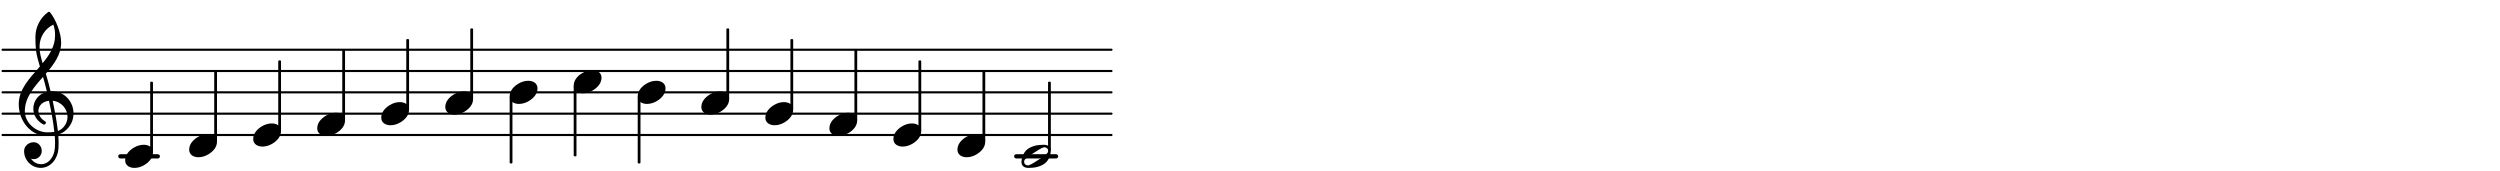 <?xml version="1.0" encoding="UTF-8"?>
<svg xmlns="http://www.w3.org/2000/svg" xmlns:xlink="http://www.w3.org/1999/xlink" width="584pt" height="40pt" viewBox="0 0 584 40" version="1.1">
<defs>
<g>
<symbol overflow="visible" id="glyph0-0">
<path style="stroke:none;" d="M 1 0 L 8.969 0 L 8.969 -10.625 L 1 -10.625 Z M 1.984 -1 L 1.984 -9.625 L 7.969 -9.625 L 7.969 -1 Z M 1.984 -1 "/>
</symbol>
<symbol overflow="visible" id="glyph0-1">
<path style="stroke:none;" d="M 4.344 -2.703 C 3.531 -2.703 2.734 -2.453 2.031 -2.031 C 1.094 -1.469 0 -0.484 0 0.938 C 0 2.156 1.062 2.703 2.156 2.703 C 2.969 2.703 3.766 2.453 4.469 2.031 C 5.406 1.469 6.5 0.484 6.5 -0.938 C 6.5 -2.156 5.438 -2.703 4.344 -2.703 Z M 4.344 -2.703 "/>
</symbol>
<symbol overflow="visible" id="glyph0-2">
<path style="stroke:none;" d="M 6.25 -1.297 C 6.25 -1.094 6.172 -0.891 6.031 -0.734 C 5.641 -0.234 4.703 0.344 3.969 0.812 C 3.234 1.297 2.312 1.906 1.688 2.094 C 1.609 2.109 1.531 2.109 1.453 2.109 C 1.031 2.109 0.625 1.766 0.625 1.297 C 0.625 1.094 0.672 0.891 0.812 0.734 C 1.219 0.234 2.156 -0.344 2.891 -0.812 C 3.625 -1.297 4.562 -1.906 5.172 -2.094 C 5.266 -2.109 5.344 -2.109 5.422 -2.109 C 5.844 -2.109 6.25 -1.766 6.25 -1.297 Z M 5.219 -2.703 C 3.75 -2.703 2.531 -2.438 1.469 -1.719 C 0.844 -1.281 0.453 -0.578 0.219 0.156 C 0.094 0.516 0 0.922 0 1.297 C 0 2.297 0.734 2.703 1.656 2.703 C 3.125 2.703 4.328 2.438 5.375 1.719 C 6.016 1.281 6.422 0.578 6.656 -0.156 C 6.766 -0.516 6.859 -0.922 6.859 -1.297 C 6.859 -2.297 6.141 -2.703 5.219 -2.703 Z M 5.219 -2.703 "/>
</symbol>
<symbol overflow="visible" id="glyph0-3">
<path style="stroke:none;" d="M 5.297 12.656 L 5.312 11.797 L 5.234 11.797 C 4.266 11.797 3.422 11.281 2.906 10.5 C 3.109 10.578 3.312 10.625 3.531 10.625 C 4.562 10.625 5.422 9.766 5.422 8.719 C 5.422 7.609 4.609 6.672 3.531 6.672 C 2.344 6.672 1.297 7.562 1.297 8.719 C 1.297 10.891 3.031 12.656 5.172 12.656 Z M 9.188 4.047 C 8.906 1.594 8.469 -0.703 7.984 -3.016 C 10.125 -2.781 11.438 -1.016 11.438 0.781 C 11.438 2.156 10.531 3.562 9.188 4.047 Z M 1.469 -0.562 C 1.469 -3.75 3.578 -6.172 5.719 -8.594 C 6.062 -7.438 6.359 -6.25 6.641 -5.094 C 4.609 -4.641 3.453 -2.922 3.453 -1.172 C 3.453 0.219 4.188 1.656 5.781 2.516 C 5.844 2.531 5.891 2.547 5.953 2.547 C 6.203 2.547 6.391 2.328 6.391 2.109 C 6.391 2.016 6.359 1.906 6.25 1.812 C 5.141 1.172 4.641 0.234 4.641 -0.641 C 4.641 -1.797 5.531 -2.844 7.109 -3.016 C 7.625 -0.641 8.094 1.719 8.359 4.25 C 7.828 4.328 7.297 4.359 6.734 4.359 C 4.047 4.359 1.469 2.125 1.469 -0.562 Z M 6.672 5.219 C 7.297 5.219 7.875 5.156 8.453 5.062 C 8.5 5.672 8.531 6.281 8.531 6.891 C 8.531 7.25 8.5 7.625 8.484 7.984 C 8.359 9.953 7.172 11.75 5.312 11.797 L 5.297 12.656 C 7.562 12.594 9.188 10.484 9.328 8.109 C 9.344 7.734 9.359 7.328 9.359 6.953 C 9.359 6.25 9.328 5.562 9.266 4.859 C 9.781 4.703 10.281 4.484 10.719 4.141 C 12.188 3.031 12.844 1.469 12.844 -0.047 C 12.844 -2.688 10.844 -5.234 7.75 -5.234 C 7.672 -5.234 7.562 -5.219 7.484 -5.219 C 7.156 -6.594 6.797 -7.984 6.375 -9.344 C 8.25 -11.516 9.953 -13.75 9.953 -16.594 C 9.953 -18.844 8.719 -22.047 7.312 -23.734 C 7.188 -23.828 7.031 -23.828 6.906 -23.734 C 5.047 -22.375 3.938 -20.203 3.938 -17.906 C 3.938 -16.875 3.969 -15.844 4.078 -14.797 C 4.25 -13.5 4.609 -12.25 4.984 -11.016 C 2.656 -8.328 0.047 -5.75 0.047 -2.234 C 0.047 1.797 2.922 5.219 6.672 5.219 Z M 8.531 -18.25 C 8.531 -15.734 7.219 -13.719 5.625 -11.797 C 5.266 -13.016 4.906 -14.188 4.906 -15.656 C 4.906 -17.844 6.156 -19.859 8.125 -20.812 C 8.453 -19.828 8.531 -19.344 8.531 -18.25 Z M 8.531 -18.25 "/>
</symbol>
</g>
</defs>
<g id="surface26">
<path style="fill:none;stroke-width:0.1;stroke-linecap:round;stroke-linejoin:miter;stroke:rgb(0%,0%,0%);stroke-opacity:1;stroke-miterlimit:10;" d="M 5.741 -10.145 L 57.748 -10.145 " transform="matrix(4.981,0,0,-4.981,-28,-19)"/>
<path style="fill:none;stroke-width:0.1;stroke-linecap:round;stroke-linejoin:miter;stroke:rgb(0%,0%,0%);stroke-opacity:1;stroke-miterlimit:10;" d="M 5.741 -9.145 L 57.748 -9.145 " transform="matrix(4.981,0,0,-4.981,-28,-19)"/>
<path style="fill:none;stroke-width:0.1;stroke-linecap:round;stroke-linejoin:miter;stroke:rgb(0%,0%,0%);stroke-opacity:1;stroke-miterlimit:10;" d="M 5.741 -8.145 L 57.748 -8.145 " transform="matrix(4.981,0,0,-4.981,-28,-19)"/>
<path style="fill:none;stroke-width:0.1;stroke-linecap:round;stroke-linejoin:miter;stroke:rgb(0%,0%,0%);stroke-opacity:1;stroke-miterlimit:10;" d="M 5.741 -7.145 L 57.748 -7.145 " transform="matrix(4.981,0,0,-4.981,-28,-19)"/>
<path style="fill:none;stroke-width:0.1;stroke-linecap:round;stroke-linejoin:miter;stroke:rgb(0%,0%,0%);stroke-opacity:1;stroke-miterlimit:10;" d="M 5.741 -6.146 L 57.748 -6.146 " transform="matrix(4.981,0,0,-4.981,-28,-19)"/>
<path style=" stroke:none;fill-rule:nonzero;fill:rgb(0%,0%,0%);fill-opacity:1;" d="M 246.691 37.02 C 246.965 37.02 247.188 36.793 247.188 36.52 C 247.188 36.246 246.965 36.02 246.691 36.02 L 237.395 36.02 C 237.121 36.02 236.895 36.246 236.895 36.52 C 236.895 36.793 237.121 37.02 237.395 37.02 Z M 246.691 37.02 "/>
<path style=" stroke:none;fill-rule:nonzero;fill:rgb(0%,0%,0%);fill-opacity:1;" d="M 36.863 37.02 C 37.137 37.02 37.359 36.793 37.359 36.52 C 37.359 36.246 37.137 36.02 36.863 36.02 L 28.113 36.02 C 27.84 36.02 27.613 36.246 27.613 36.52 C 27.613 36.793 27.84 37.02 28.113 37.02 Z M 36.863 37.02 "/>
<g style="fill:rgb(0%,0%,0%);fill-opacity:1;">
  <use xlink:href="#glyph0-1" x="178.789" y="26.555"/>
</g>
<path style=" stroke:none;fill-rule:nonzero;fill:rgb(0%,0%,0%);fill-opacity:1;" d="M 170.133 23.137 C 170.242 23.137 170.332 23.047 170.332 22.938 L 170.332 6.828 C 170.332 6.719 170.242 6.629 170.133 6.629 L 169.883 6.629 C 169.773 6.629 169.684 6.719 169.684 6.828 L 169.684 22.938 C 169.684 23.047 169.773 23.137 169.883 23.137 Z M 170.133 23.137 "/>
<g style="fill:rgb(0%,0%,0%);fill-opacity:1;">
  <use xlink:href="#glyph0-1" x="163.836" y="24.066"/>
</g>
<path style=" stroke:none;fill-rule:nonzero;fill:rgb(0%,0%,0%);fill-opacity:1;" d="M 149.418 38.18 C 149.527 38.18 149.617 38.09 149.617 37.98 L 149.617 22.703 C 149.617 22.59 149.527 22.504 149.418 22.504 L 149.168 22.504 C 149.059 22.504 148.969 22.59 148.969 22.703 L 148.969 37.98 C 148.969 38.09 149.059 38.18 149.168 38.18 Z M 149.418 38.18 "/>
<g style="fill:rgb(0%,0%,0%);fill-opacity:1;">
  <use xlink:href="#glyph0-1" x="148.969" y="21.574"/>
</g>
<path style=" stroke:none;fill-rule:nonzero;fill:rgb(0%,0%,0%);fill-opacity:1;" d="M 134.465 36.52 C 134.574 36.52 134.664 36.43 134.664 36.32 L 134.664 20.211 C 134.664 20.102 134.574 20.012 134.465 20.012 L 134.215 20.012 C 134.105 20.012 134.016 20.102 134.016 20.211 L 134.016 36.32 C 134.016 36.43 134.105 36.52 134.215 36.52 Z M 134.465 36.52 "/>
<g style="fill:rgb(0%,0%,0%);fill-opacity:1;">
  <use xlink:href="#glyph0-1" x="134.016" y="19.082"/>
</g>
<g style="fill:rgb(0%,0%,0%);fill-opacity:1;">
  <use xlink:href="#glyph0-1" x="119.059" y="21.574"/>
</g>
<path style=" stroke:none;fill-rule:nonzero;fill:rgb(0%,0%,0%);fill-opacity:1;" d="M 119.508 38.18 C 119.617 38.18 119.707 38.09 119.707 37.98 L 119.707 22.703 C 119.707 22.59 119.617 22.504 119.508 22.504 L 119.258 22.504 C 119.148 22.504 119.059 22.59 119.059 22.703 L 119.059 37.98 C 119.059 38.09 119.148 38.18 119.258 38.18 Z M 119.508 38.18 "/>
<path style=" stroke:none;fill-rule:nonzero;fill:rgb(0%,0%,0%);fill-opacity:1;" d="M 245.273 35.227 C 245.383 35.227 245.473 35.137 245.473 35.027 L 245.473 19.281 C 245.473 19.172 245.383 19.082 245.273 19.082 L 245.023 19.082 C 244.914 19.082 244.824 19.172 244.824 19.281 L 244.824 35.027 C 244.824 35.137 244.914 35.227 245.023 35.227 Z M 245.273 35.227 "/>
<g style="fill:rgb(0%,0%,0%);fill-opacity:1;">
  <use xlink:href="#glyph0-2" x="238.609" y="36.52"/>
</g>
<path style=" stroke:none;fill-rule:nonzero;fill:rgb(0%,0%,0%);fill-opacity:1;" d="M 229.953 33.102 C 230.062 33.102 230.152 33.012 230.152 32.902 L 230.152 16.793 C 230.152 16.684 230.062 16.594 229.953 16.594 L 229.703 16.594 C 229.594 16.594 229.504 16.684 229.504 16.793 L 229.504 32.902 C 229.504 33.012 229.594 33.102 229.703 33.102 Z M 229.953 33.102 "/>
<g style="fill:rgb(0%,0%,0%);fill-opacity:1;">
  <use xlink:href="#glyph0-1" x="223.656" y="34.027"/>
</g>
<path style=" stroke:none;fill-rule:nonzero;fill:rgb(0%,0%,0%);fill-opacity:1;" d="M 185.09 25.629 C 185.199 25.629 185.289 25.539 185.289 25.43 L 185.289 9.32 C 185.289 9.211 185.199 9.121 185.09 9.121 L 184.84 9.121 C 184.73 9.121 184.641 9.211 184.641 9.32 L 184.641 25.43 C 184.641 25.539 184.73 25.629 184.84 25.629 Z M 185.09 25.629 "/>
<path style=" stroke:none;fill-rule:nonzero;fill:rgb(0%,0%,0%);fill-opacity:1;" d="M 215 30.609 C 215.109 30.609 215.199 30.52 215.199 30.41 L 215.199 14.301 C 215.199 14.191 215.109 14.102 215 14.102 L 214.75 14.102 C 214.641 14.102 214.551 14.191 214.551 14.301 L 214.551 30.41 C 214.551 30.52 214.641 30.609 214.75 30.609 Z M 215 30.609 "/>
<g style="fill:rgb(0%,0%,0%);fill-opacity:1;">
  <use xlink:href="#glyph0-1" x="208.699" y="31.535"/>
</g>
<path style=" stroke:none;fill-rule:nonzero;fill:rgb(0%,0%,0%);fill-opacity:1;" d="M 200.043 28.117 C 200.152 28.117 200.242 28.027 200.242 27.918 L 200.242 11.809 C 200.242 11.699 200.152 11.609 200.043 11.609 L 199.793 11.609 C 199.684 11.609 199.594 11.699 199.594 11.809 L 199.594 27.918 C 199.594 28.027 199.684 28.117 199.793 28.117 Z M 200.043 28.117 "/>
<g style="fill:rgb(0%,0%,0%);fill-opacity:1;">
  <use xlink:href="#glyph0-1" x="193.746" y="29.047"/>
</g>
<g style="fill:rgb(0%,0%,0%);fill-opacity:1;">
  <use xlink:href="#glyph0-1" x="59.148" y="31.535"/>
</g>
<path style=" stroke:none;fill-rule:nonzero;fill:rgb(0%,0%,0%);fill-opacity:1;" d="M 50.492 33.102 C 50.602 33.102 50.691 33.012 50.691 32.902 L 50.691 16.793 C 50.691 16.684 50.602 16.594 50.492 16.594 L 50.242 16.594 C 50.133 16.594 50.043 16.684 50.043 16.793 L 50.043 32.902 C 50.043 33.012 50.133 33.102 50.242 33.102 Z M 50.492 33.102 "/>
<g style="fill:rgb(0%,0%,0%);fill-opacity:1;">
  <use xlink:href="#glyph0-1" x="44.191" y="34.027"/>
</g>
<path style=" stroke:none;fill-rule:nonzero;fill:rgb(0%,0%,0%);fill-opacity:1;" d="M 110.312 23.137 C 110.422 23.137 110.512 23.047 110.512 22.938 L 110.512 6.828 C 110.512 6.719 110.422 6.629 110.312 6.629 L 110.062 6.629 C 109.953 6.629 109.863 6.719 109.863 6.828 L 109.863 22.938 C 109.863 23.047 109.953 23.137 110.062 23.137 Z M 110.312 23.137 "/>
<path style=" stroke:none;fill-rule:nonzero;fill:rgb(0%,0%,0%);fill-opacity:1;" d="M 35.535 35.59 C 35.645 35.59 35.734 35.5 35.734 35.391 L 35.734 19.281 C 35.734 19.172 35.645 19.082 35.535 19.082 L 35.285 19.082 C 35.176 19.082 35.086 19.172 35.086 19.281 L 35.086 35.391 C 35.086 35.5 35.176 35.59 35.285 35.59 Z M 35.535 35.59 "/>
<g style="fill:rgb(0%,0%,0%);fill-opacity:1;">
  <use xlink:href="#glyph0-3" x="4.332" y="26.555"/>
</g>
<g style="fill:rgb(0%,0%,0%);fill-opacity:1;">
  <use xlink:href="#glyph0-1" x="29.238" y="36.52"/>
</g>
<path style=" stroke:none;fill-rule:nonzero;fill:rgb(0%,0%,0%);fill-opacity:1;" d="M 80.402 28.117 C 80.512 28.117 80.602 28.027 80.602 27.918 L 80.602 11.809 C 80.602 11.699 80.512 11.609 80.402 11.609 L 80.152 11.609 C 80.043 11.609 79.953 11.699 79.953 11.809 L 79.953 27.918 C 79.953 28.027 80.043 28.117 80.152 28.117 Z M 80.402 28.117 "/>
<path style=" stroke:none;fill-rule:nonzero;fill:rgb(0%,0%,0%);fill-opacity:1;" d="M 95.355 25.629 C 95.465 25.629 95.555 25.539 95.555 25.43 L 95.555 9.32 C 95.555 9.211 95.465 9.121 95.355 9.121 L 95.105 9.121 C 94.996 9.121 94.906 9.211 94.906 9.32 L 94.906 25.43 C 94.906 25.539 94.996 25.629 95.105 25.629 Z M 95.355 25.629 "/>
<g style="fill:rgb(0%,0%,0%);fill-opacity:1;">
  <use xlink:href="#glyph0-1" x="89.059" y="26.555"/>
</g>
<g style="fill:rgb(0%,0%,0%);fill-opacity:1;">
  <use xlink:href="#glyph0-1" x="74.105" y="29.047"/>
</g>
<g style="fill:rgb(0%,0%,0%);fill-opacity:1;">
  <use xlink:href="#glyph0-1" x="104.016" y="24.066"/>
</g>
<path style=" stroke:none;fill-rule:nonzero;fill:rgb(0%,0%,0%);fill-opacity:1;" d="M 65.445 30.609 C 65.555 30.609 65.645 30.52 65.645 30.41 L 65.645 14.301 C 65.645 14.191 65.555 14.102 65.445 14.102 L 65.195 14.102 C 65.086 14.102 64.996 14.191 64.996 14.301 L 64.996 30.41 C 64.996 30.52 65.086 30.609 65.195 30.609 Z M 65.445 30.609 "/>
</g>
</svg>
